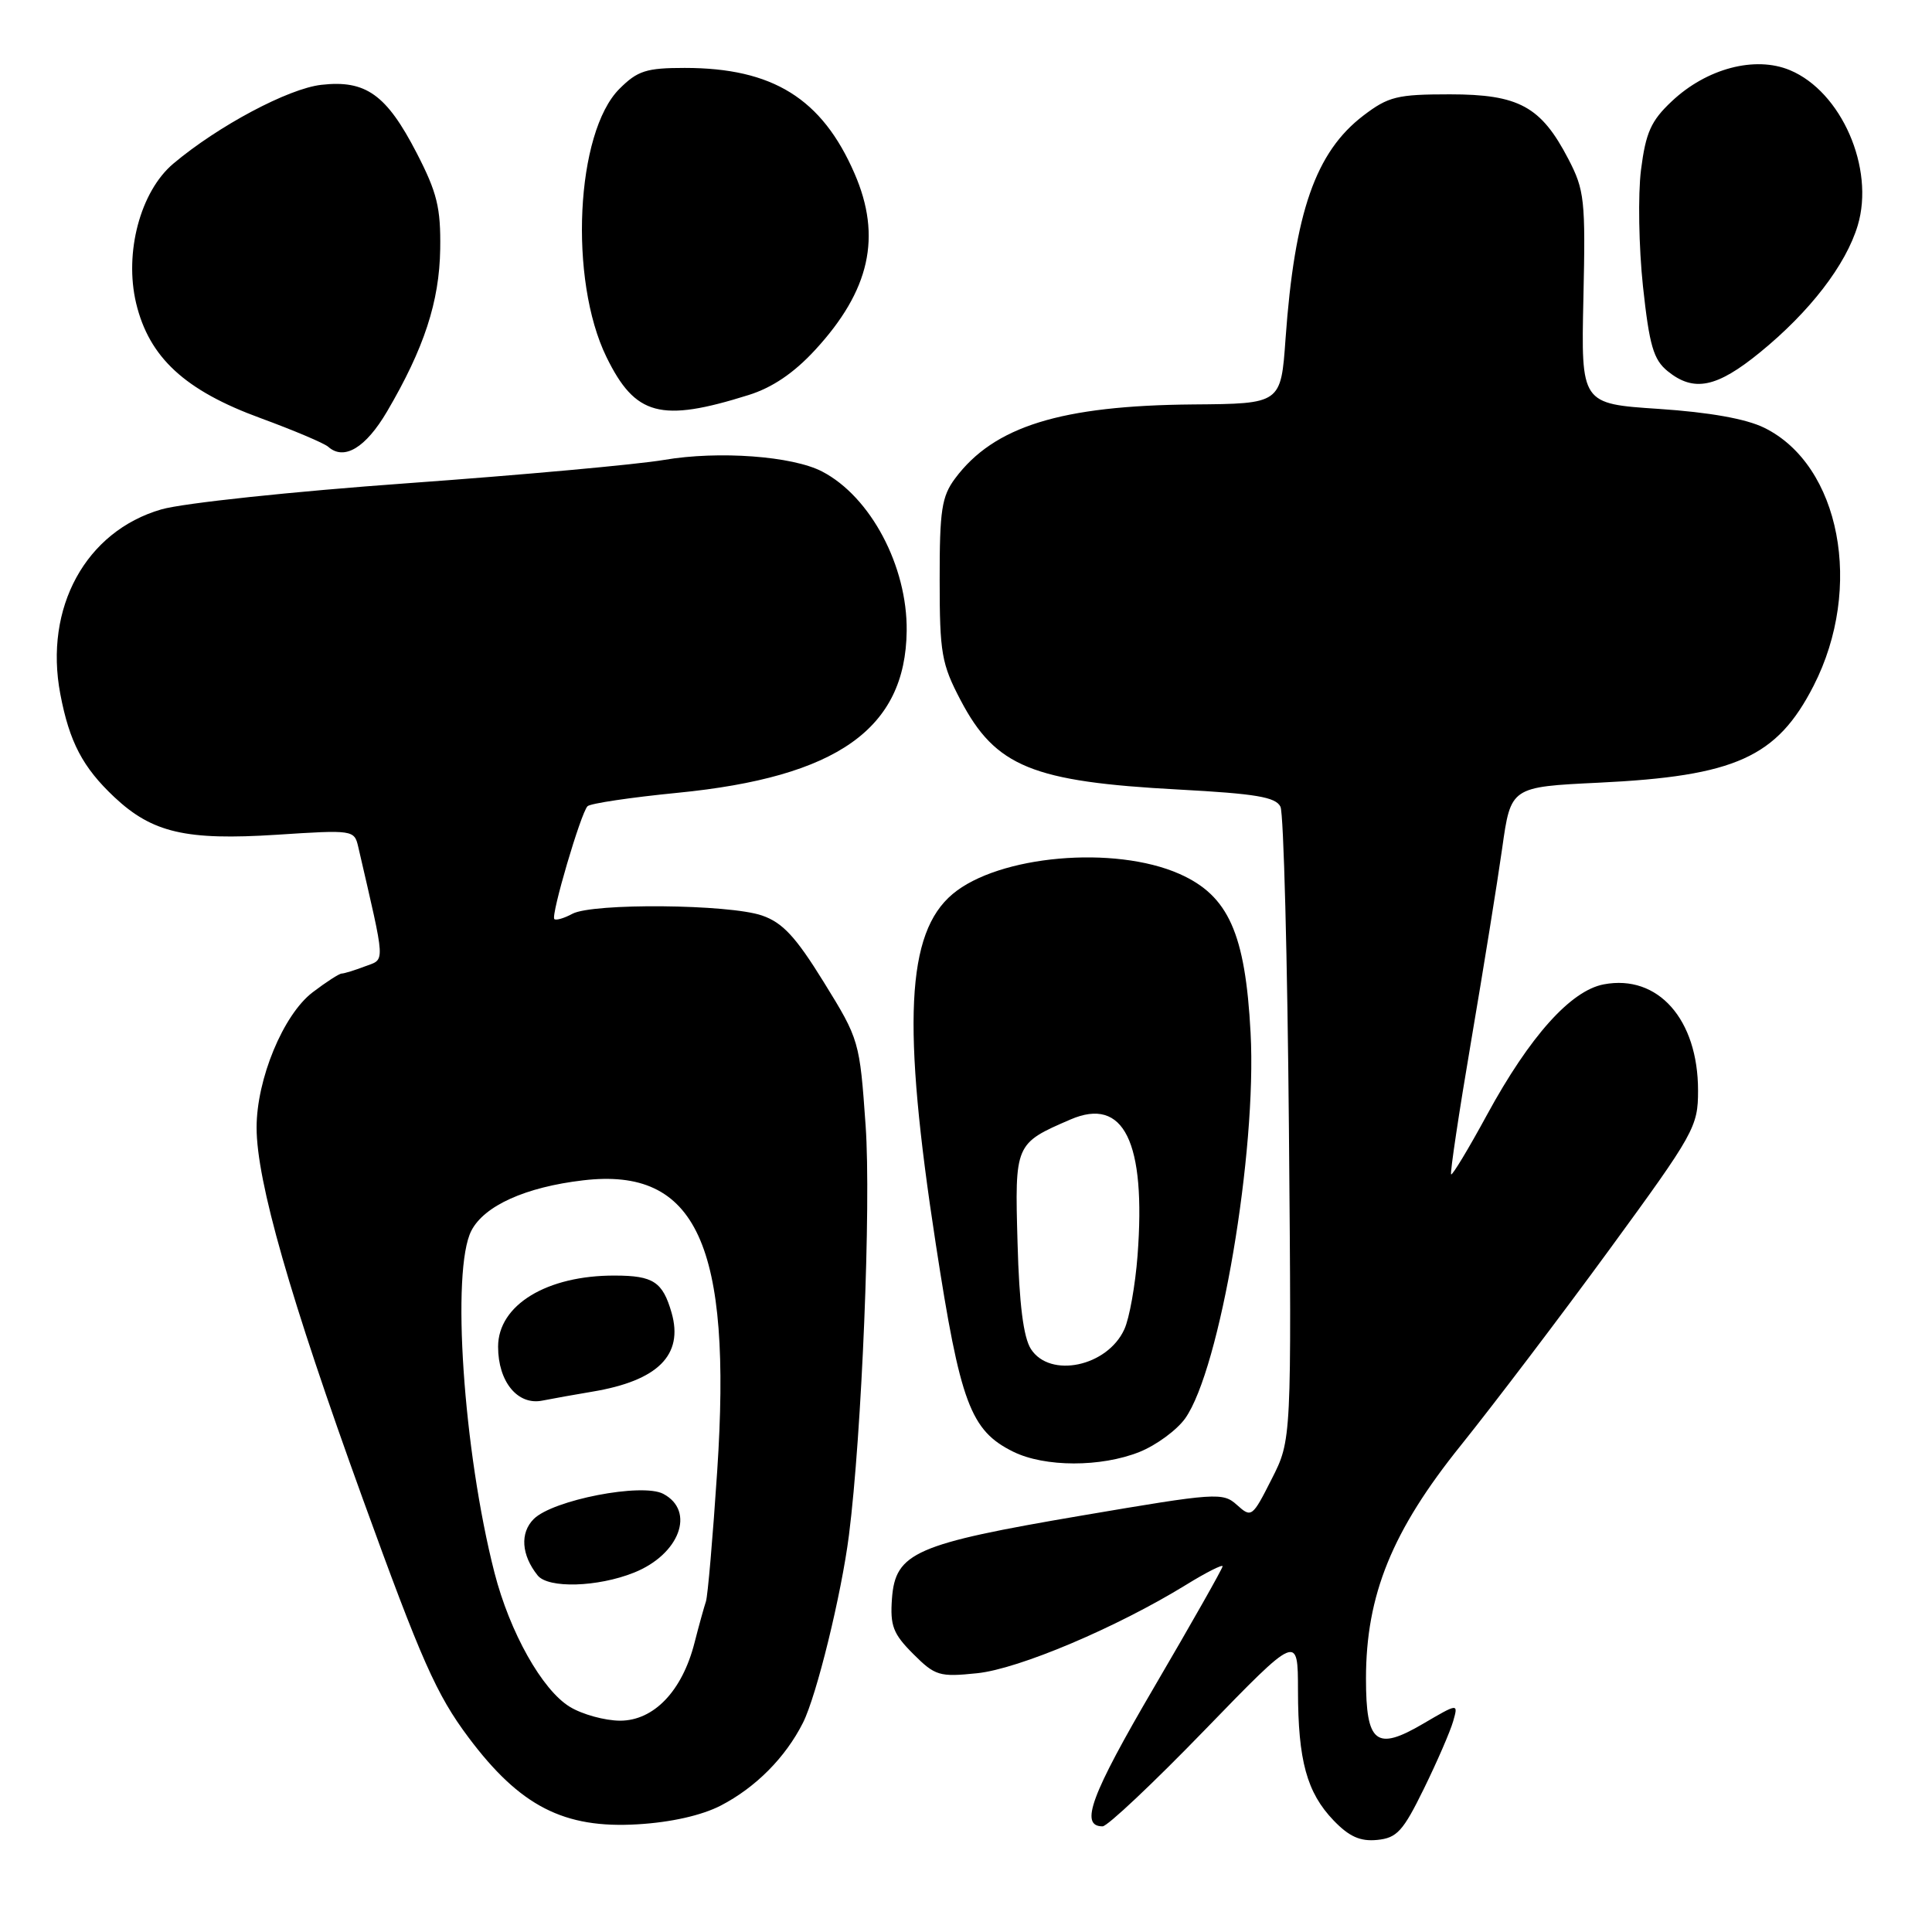 <?xml version="1.0" encoding="UTF-8" standalone="no"?>
<!DOCTYPE svg PUBLIC "-//W3C//DTD SVG 1.1//EN" "http://www.w3.org/Graphics/SVG/1.1/DTD/svg11.dtd" >
<svg xmlns="http://www.w3.org/2000/svg" xmlns:xlink="http://www.w3.org/1999/xlink" version="1.1" viewBox="0 0 256 256">
 <g >
 <path fill="currentColor"
d=" M 188.68 237.00 C 190.43 233.43 192.17 229.41 192.55 228.08 C 193.24 225.67 193.24 225.67 188.56 228.41 C 182.34 232.06 181.00 231.00 181.00 222.42 C 181.00 211.34 184.46 202.83 193.60 191.48 C 197.94 186.07 206.79 174.42 213.25 165.58 C 224.54 150.13 225.00 149.30 225.00 144.50 C 225.00 135.06 219.69 129.08 212.52 130.43 C 208.13 131.25 202.70 137.32 197.04 147.71 C 194.59 152.22 192.44 155.78 192.28 155.61 C 192.12 155.45 193.31 147.48 194.94 137.91 C 196.57 128.33 198.42 116.85 199.05 112.38 C 200.19 104.27 200.19 104.27 211.85 103.71 C 229.95 102.84 235.46 100.35 240.31 90.87 C 246.96 77.88 243.85 61.63 233.77 56.68 C 231.35 55.49 226.50 54.63 219.78 54.18 C 209.50 53.50 209.50 53.50 209.81 39.50 C 210.10 26.48 209.96 25.19 207.81 21.06 C 204.19 14.10 201.26 12.50 192.10 12.50 C 185.14 12.50 183.97 12.79 180.66 15.31 C 174.32 20.15 171.54 28.11 170.34 44.90 C 169.73 53.50 169.73 53.50 158.11 53.59 C 140.57 53.74 131.71 56.49 126.56 63.39 C 124.78 65.78 124.50 67.60 124.51 76.83 C 124.51 86.55 124.76 87.97 127.29 92.79 C 131.92 101.60 136.77 103.58 156.20 104.62 C 166.40 105.17 169.05 105.61 169.67 106.90 C 170.09 107.78 170.59 127.02 170.79 149.65 C 171.14 190.80 171.14 190.80 168.50 195.99 C 165.94 201.05 165.82 201.14 163.91 199.42 C 162.03 197.72 161.20 197.78 143.33 200.82 C 121.28 204.57 118.64 205.72 118.19 211.82 C 117.93 215.42 118.34 216.49 121.00 219.15 C 123.91 222.06 124.47 222.23 129.49 221.71 C 135.00 221.14 147.95 215.66 157.14 210.01 C 159.81 208.36 162.00 207.26 162.00 207.54 C 162.00 207.83 157.91 215.05 152.91 223.59 C 144.54 237.89 143.02 242.00 146.10 242.00 C 146.74 242.00 152.83 236.26 159.62 229.25 C 171.98 216.50 171.98 216.50 171.99 224.01 C 172.00 233.28 173.16 237.52 176.71 241.22 C 178.77 243.36 180.23 244.02 182.48 243.80 C 185.11 243.54 185.91 242.65 188.68 237.00 Z  M 95.50 239.25 C 100.12 236.86 104.08 232.88 106.40 228.27 C 108.20 224.70 111.49 211.28 112.49 203.42 C 114.20 189.98 115.44 159.64 114.70 149.16 C 113.91 137.94 113.86 137.75 109.17 130.16 C 105.43 124.11 103.70 122.25 100.97 121.31 C 96.60 119.80 78.54 119.64 75.85 121.08 C 74.74 121.68 73.66 121.99 73.45 121.78 C 72.97 121.31 76.96 107.73 77.85 106.83 C 78.21 106.46 83.58 105.66 89.79 105.05 C 110.93 102.97 119.99 96.57 120.14 83.60 C 120.24 75.02 115.36 65.82 108.94 62.48 C 105.01 60.43 95.22 59.71 88.00 60.94 C 84.42 61.55 69.12 62.94 54.00 64.03 C 38.83 65.12 24.20 66.67 21.37 67.50 C 11.36 70.40 5.82 80.53 7.99 91.96 C 9.20 98.33 10.96 101.68 15.16 105.63 C 20.19 110.35 24.66 111.38 36.65 110.61 C 46.80 109.95 46.95 109.97 47.47 112.22 C 51.14 128.11 51.08 127.02 48.36 128.05 C 46.99 128.57 45.60 129.00 45.28 129.00 C 44.95 129.00 43.22 130.12 41.42 131.49 C 37.53 134.46 34.00 142.99 34.00 149.41 C 34.00 156.49 38.42 171.96 48.05 198.55 C 55.84 220.05 57.83 224.54 62.08 230.22 C 68.91 239.34 74.72 242.32 84.50 241.73 C 88.91 241.47 92.98 240.55 95.50 239.25 Z  M 150.99 192.39 C 153.21 191.50 155.93 189.50 157.04 187.95 C 161.65 181.46 166.55 152.65 165.71 136.87 C 165.01 123.66 162.78 118.68 156.29 115.80 C 147.67 111.98 132.32 113.34 126.22 118.47 C 120.08 123.63 119.50 135.67 124.00 164.86 C 127.24 185.94 128.59 189.56 134.26 192.36 C 138.44 194.42 145.88 194.43 150.99 192.39 Z  M 51.29 54.52 C 56.20 46.15 58.22 39.98 58.33 33.00 C 58.41 27.52 57.92 25.52 55.21 20.27 C 51.21 12.53 48.47 10.57 42.58 11.24 C 38.21 11.73 28.90 16.69 22.97 21.68 C 18.60 25.36 16.44 33.48 18.04 40.19 C 19.77 47.37 24.49 51.74 34.54 55.41 C 38.92 57.02 42.94 58.72 43.49 59.20 C 45.59 61.07 48.46 59.34 51.29 54.52 Z  M 99.17 52.35 C 102.33 51.37 105.20 49.42 108.00 46.38 C 115.27 38.50 116.87 31.36 113.23 22.99 C 108.92 13.06 102.40 9.00 90.74 9.00 C 85.64 9.00 84.48 9.37 82.08 11.77 C 76.29 17.55 75.35 37.06 80.36 47.31 C 84.17 55.10 87.54 56.00 99.17 52.35 Z  M 233.20 46.70 C 239.81 41.31 244.59 35.11 246.16 29.87 C 248.43 22.30 244.00 12.15 237.18 9.30 C 232.56 7.37 226.14 9.06 221.51 13.43 C 218.76 16.01 218.07 17.57 217.44 22.52 C 217.03 25.81 217.15 32.74 217.70 37.93 C 218.55 45.79 219.09 47.65 220.97 49.18 C 224.44 51.99 227.46 51.38 233.20 46.70 Z  M 75.50 226.16 C 71.83 223.92 67.55 216.29 65.52 208.39 C 61.39 192.24 59.77 168.28 62.46 163.07 C 64.17 159.76 69.65 157.29 77.27 156.40 C 92.29 154.63 97.03 164.92 95.03 194.96 C 94.45 203.73 93.78 211.49 93.54 212.20 C 93.30 212.92 92.61 215.39 92.02 217.70 C 90.39 224.08 86.63 228.00 82.16 228.00 C 80.15 227.99 77.15 227.17 75.50 226.16 Z  M 84.01 208.38 C 90.04 205.97 92.18 200.23 87.90 197.95 C 85.11 196.45 73.25 198.75 70.72 201.28 C 68.88 203.12 69.08 206.05 71.24 208.75 C 72.64 210.50 79.19 210.31 84.01 208.38 Z  M 78.50 184.40 C 87.18 182.95 90.59 179.55 88.99 173.95 C 87.81 169.85 86.57 169.03 81.49 169.02 C 72.46 168.98 66.00 172.92 66.00 178.45 C 66.00 183.08 68.59 186.24 71.85 185.59 C 73.31 185.30 76.30 184.77 78.50 184.40 Z  M 136.60 178.75 C 135.61 177.20 135.05 172.81 134.83 164.67 C 134.46 151.56 134.48 151.52 141.84 148.34 C 148.92 145.28 151.87 151.29 150.73 166.39 C 150.43 170.30 149.65 174.69 148.98 176.14 C 146.73 181.08 139.13 182.68 136.60 178.75 Z "/>
</g>
</svg>